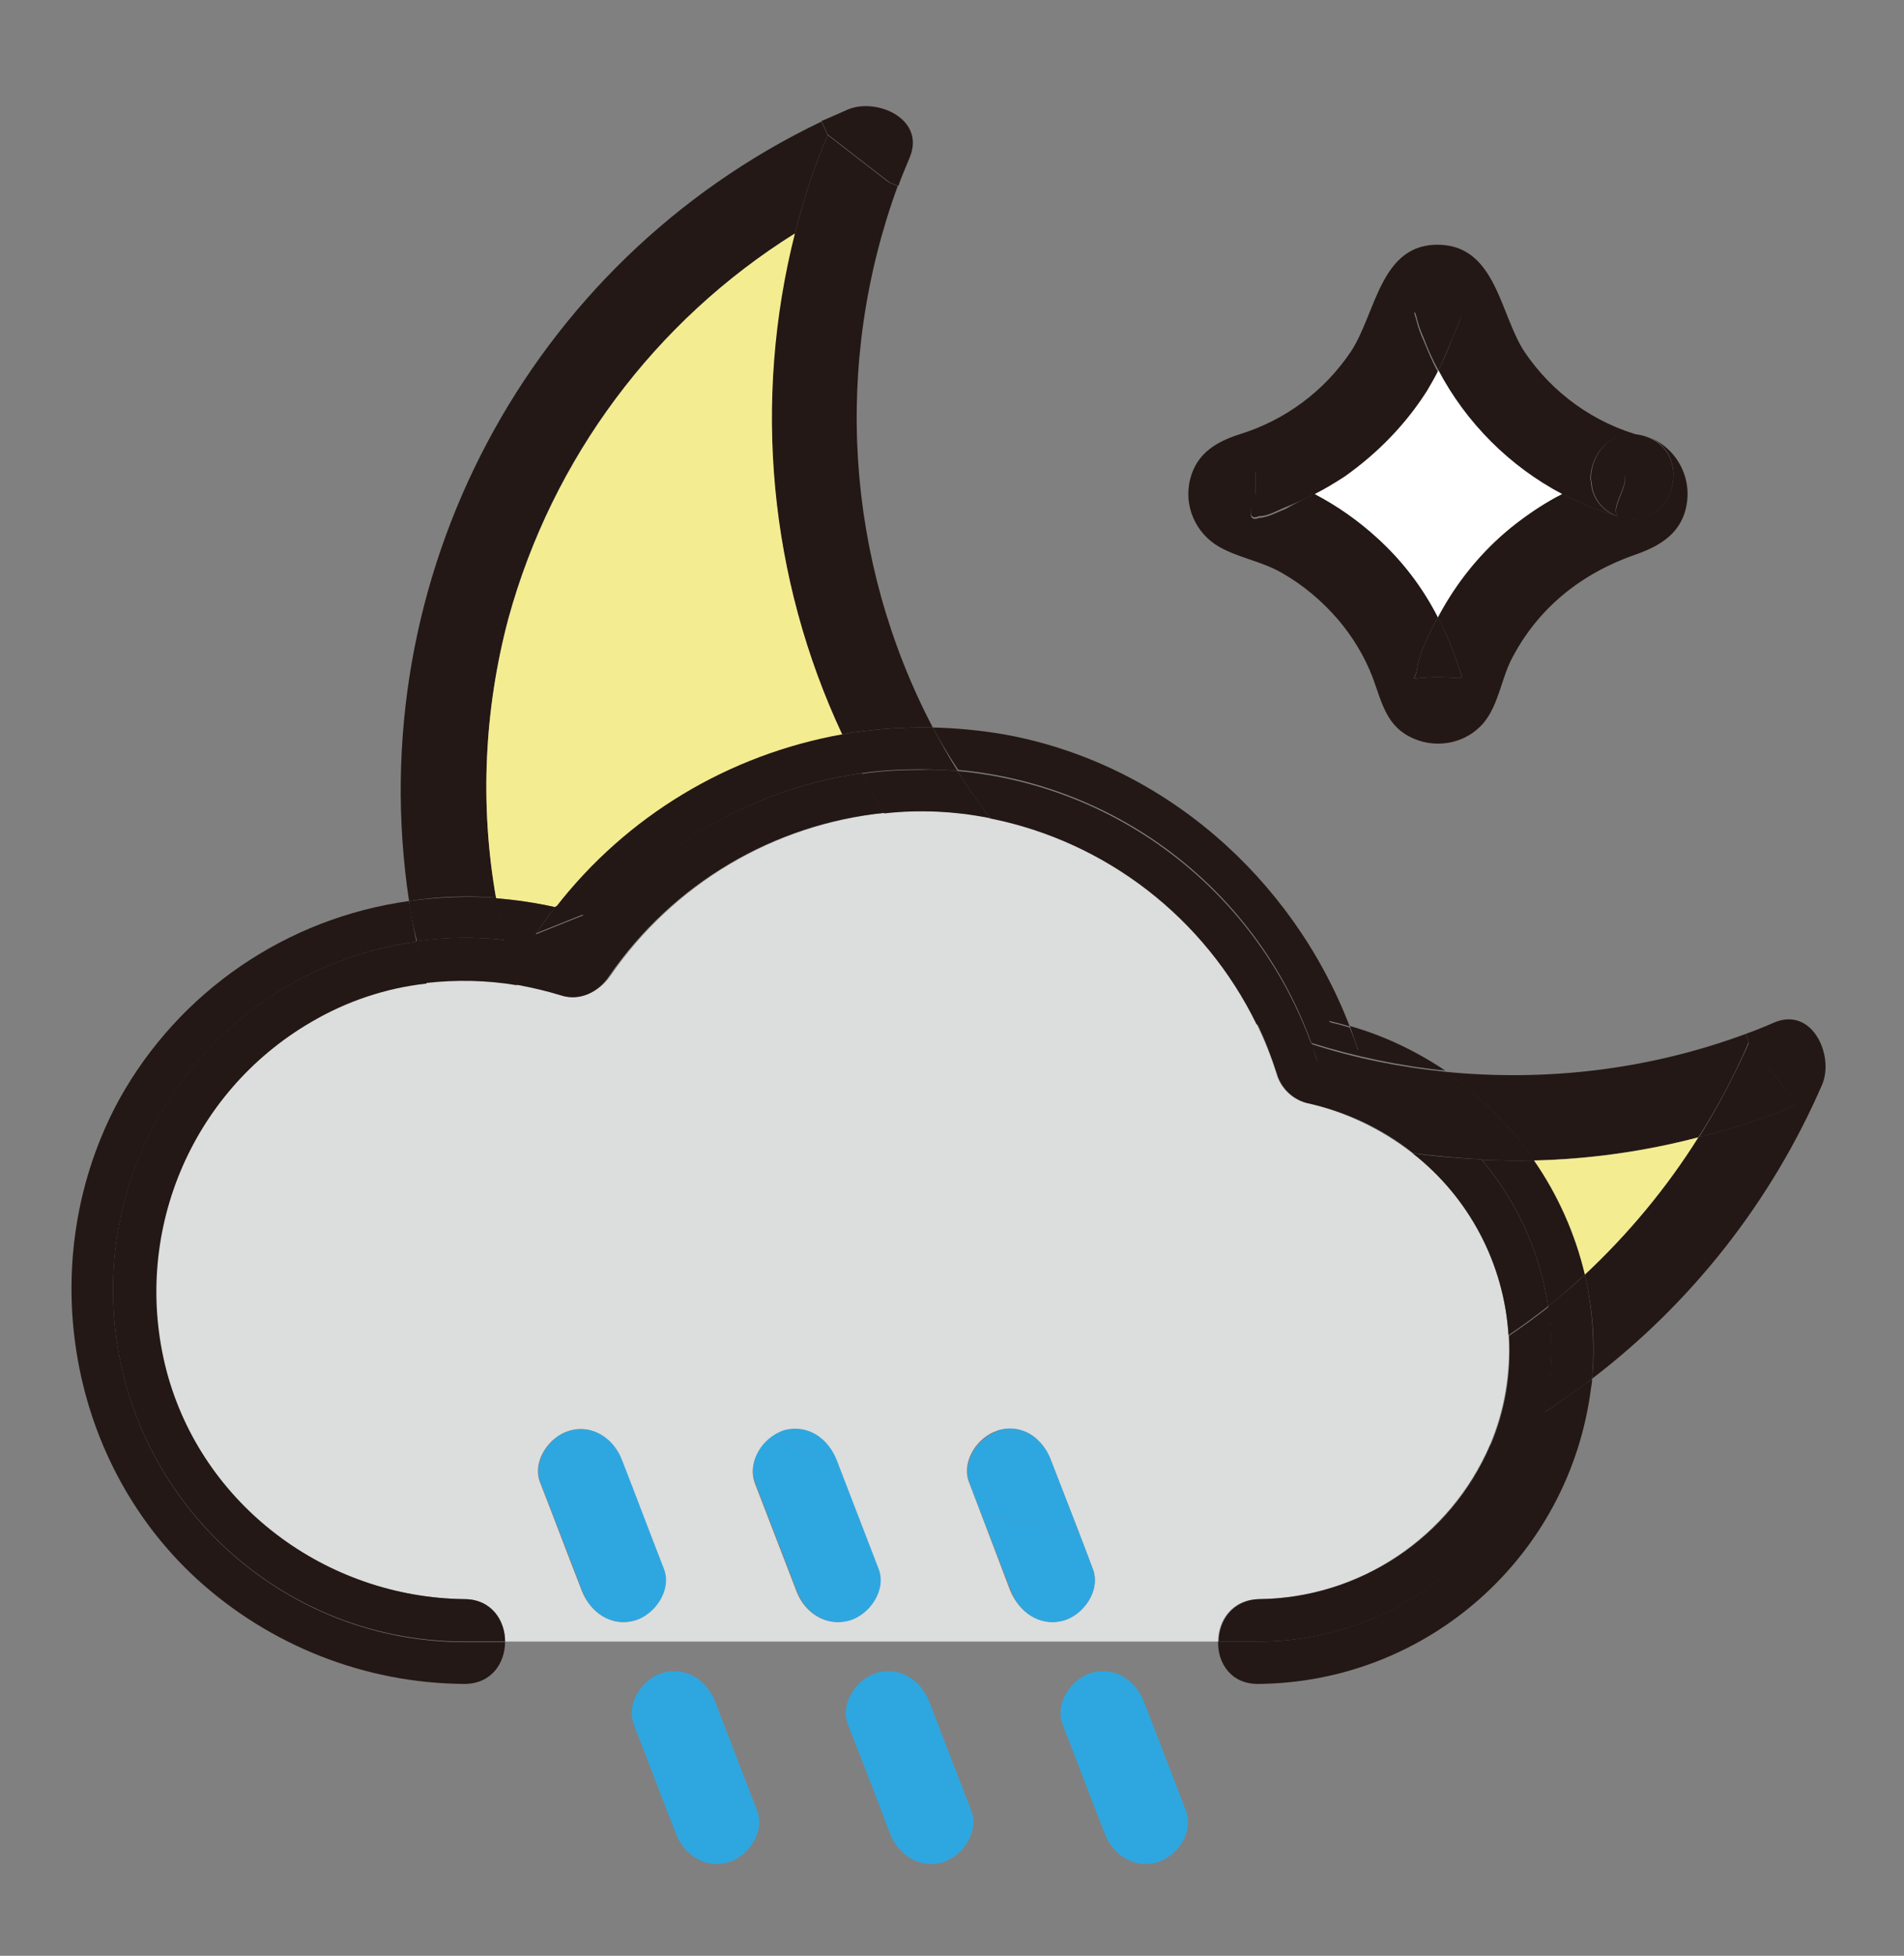 <?xml version="1.0" encoding="utf-8"?>
<!-- Generator: Adobe Illustrator 24.3.0, SVG Export Plug-In . SVG Version: 6.00 Build 0)  -->
<svg version="1.1" id="Layer_1" xmlns="http://www.w3.org/2000/svg" xmlns:xlink="http://www.w3.org/1999/xlink" x="0px" y="0px"
	 viewBox="0 0 337 346" style="enable-background:new 0 0 337 346;" xml:space="preserve">
<rect x="0" y="0" width="337" height="346" fill="#808080" stroke="none"/>
<style type="text/css">
	.st0{fill:#DCDDDD;}
	.st1{fill:#231815;}
	.st2{fill:#F4EC90;}
	.st3{fill:#FFFFFF;}
	.st4{fill:#2EA7E0;}
</style>
<g id="图层_1">
	<path class="st0" d="M222.4,181.1c1.4,2.9,2.6,5.8,3.5,8.8c0.7,2.5,2.7,4.5,5.2,5.2c6.9,1.5,13.3,4.6,18.9,8.9
		c10,7.8,16.2,19.5,17,32.2c0.4,6.6-0.7,13.3-3.3,19.4c-7.1,16.4-23.1,27.1-40.9,27.3c-4.8,0.1-7.2,3.8-7.2,7.5H89.4
		c0-3.7-2.4-7.5-7.2-7.5c-24.5-0.3-46.4-16.6-52.8-40.4c-6.4-24,4.1-49.4,25.6-61.9c6.3-3.6,13.3-5.9,20.5-6.8
		c5.4-0.6,10.8-0.5,16.1,0.4c2.7,0.4,5.3,1.1,7.9,1.9c3.3,1,6.6-0.7,8.5-3.4c11.2-16.3,29-26.9,48.7-28.9c6.2-0.6,12.4-0.3,18.5,0.8
		l0.3,0.1C195.8,148.8,213.3,162.3,222.4,181.1z M188.2,286.7c3.6-1,6.7-5.4,5.2-9.2c-0.9-2.4-1.8-4.7-2.7-7.1l-4.7-12.1
		c-0.6-1.5-1.5-2.8-2.7-3.9c-1.8-1.5-4.2-2-6.5-1.4l-0.3,0.1c-3.5,1.1-6.4,5.4-5,9.1l2.1,5.5l5.2,13.7
		C180.4,285.2,184,287.8,188.2,286.7z M150.2,286.7c3.6-1,6.7-5.4,5.2-9.2l-6.9-17.9l-0.5-1.3c-1.4-3.8-5-6.4-9.2-5.2
		c-0.6,0.2-1.2,0.4-1.7,0.8c-2.8,1.7-4.7,5.3-3.5,8.5l7.4,19.2C142.4,285.2,146,287.8,150.2,286.7L150.2,286.7z M112.2,286.7
		c3.6-1,6.7-5.4,5.2-9.2c-2.5-6.4-4.9-12.8-7.4-19.2c-1.5-3.8-5.1-6.4-9.2-5.2c-3.6,1-6.7,5.4-5.2,9.2c2.5,6.4,4.9,12.8,7.4,19.2
		C104.5,285.2,108.1,287.8,112.2,286.7L112.2,286.7z"/>
	<path class="st1" d="M318,195.4c-2.8-3.7-5.7-7.3-8.5-11l-0.5-1.5c1.7-0.6,3.4-1.3,5-2c6.8-2.9,10.7,5.9,8.5,11
		c-8.9,20.5-22.9,38.4-40.7,52c0.6-6.2,0.1-12.4-1.3-18.4c7.7-7.2,14.5-15.3,20.1-24.3C306.6,199.7,312.4,197.8,318,195.4z"/>
	<path class="st1" d="M309.6,184.4c2.8,3.7,5.6,7.3,8.5,11c-5.6,2.4-11.4,4.3-17.4,5.8C304.1,195.8,307,190.2,309.6,184.4z"/>
	<path class="st1" d="M309,182.9l0.5,1.5c-2.5,5.8-5.5,11.5-8.9,16.8c-9.5,2.5-19.3,3.8-29.1,4.1c-4.2-6.2-9.6-11.5-15.8-15.7
		C273.8,191.4,292,189.2,309,182.9z"/>
	<path class="st1" d="M285.5,83.6c5.6-0.7-2,7,1.4,7.9l-0.6-0.2c-2.7-0.9-4.6-3.4-4.6-6.3c0.6-0.2,1.3-0.5,1.9-0.7
		C284.1,84,284.8,83.8,285.5,83.6z"/>
	<path class="st1" d="M290.9,77.1c9.3,2.7,5.3,17.1-4,14.5c-3.3-0.9,4.2-8.6-1.4-7.9c-0.7,0.2-1.4,0.4-2,0.7
		c-0.6,0.2-1.3,0.5-1.9,0.7C281.4,80.5,285.1,75.5,290.9,77.1z"/>
	<path class="st2" d="M271.5,205.3c9.8-0.2,19.6-1.6,29.1-4.1c-5.6,8.9-12.4,17.1-20.1,24.3C278.8,218.3,275.8,211.4,271.5,205.3z"
		/>
	<path class="st1" d="M281.6,245.6c-3.8,29.7-28.9,52-58.8,52.3c-4.9,0.1-7.3-3.7-7.2-7.5h7.2c24.2,0,45.2-16.8,50.5-40.5
		c2.9-1.9,5.7-3.9,8.5-6C281.8,244.5,281.7,245,281.6,245.6z"/>
	<path class="st1" d="M278.4,86.4c1-0.5,2.1-0.9,3.2-1.4c0,2.9,1.9,5.4,4.6,6.3c-3.4-1-6.6-2.3-9.8-4
		C277.1,87,277.8,86.7,278.4,86.4z"/>
	<path class="st1" d="M274,231.1c2.2-1.8,4.4-3.6,6.5-5.6c1.4,6,1.8,12.3,1.3,18.4c-2.7,2.1-5.6,4.1-8.5,6
		C274.7,243.8,274.9,237.4,274,231.1z"/>
	<path class="st1" d="M274,231.1c-1.4-9.6-5.5-18.5-11.7-25.9c3.1,0.1,6.1,0.2,9.2,0.1c4.2,6.1,7.3,13,9,20.2
		C278.4,227.4,276.3,229.3,274,231.1z"/>
	<path class="st1" d="M274.6,238.7c0,3.8-0.4,7.6-1.2,11.3c-3.1,2-6.3,3.9-9.6,5.7c2.6-6.1,3.7-12.7,3.3-19.4c2.4-1.6,4.7-3.3,7-5.1
		C274.4,233.6,274.6,236.1,274.6,238.7z"/>
	<path class="st1" d="M273.4,249.9c-5.3,23.7-26.3,40.5-50.5,40.5h-7.2c0-3.7,2.5-7.4,7.2-7.5c17.8-0.2,33.9-10.9,40.9-27.3
		C267,253.8,270.2,252,273.4,249.9z"/>
	<path class="st1" d="M274,231.1c-2.3,1.8-4.6,3.5-7,5.1c-0.8-12.7-7-24.4-17-32.2c4.1,0.6,8.1,0.9,12.2,1.1
		C268.5,212.6,272.6,221.5,274,231.1z"/>
	<path class="st1" d="M262.3,205.2c-7.5-8.8-17.8-14.9-29.1-17.2c-0.3-1.1-0.7-2.2-1.1-3.3c7.7,2.5,15.7,4.1,23.7,4.9
		c6.2,4.2,11.5,9.5,15.8,15.7C268.5,205.4,265.4,205.3,262.3,205.2z"/>
	<path class="st1" d="M257.1,59.8c-0.8,1.9-1.6,3.8-2.5,5.7c-1-1.8-1.9-3.8-2.6-5.7c-0.5-1.1-0.9-2.2-1.2-3.4
		c-0.1-0.5-0.3-0.9-0.4-1.4h8.3C258.7,56.4,257.6,58.5,257.1,59.8z"/>
	<path class="st1" d="M232.7,87.4c4,2.1,7.8,4.7,11.1,7.8c4.4,4,8,8.7,10.7,14c-1.5,2.8-3.3,6.2-3.7,9.2c-0.4,2.5-2.1,1.4,3.8,1.4
		c4.9,0,4.5,1,3.5-2.1c-0.7-2-1.4-3.9-2.3-5.8c-0.4-0.9-0.9-1.8-1.3-2.7l0.6-1.1c5-8.9,12.4-16.1,21.4-20.8c3.1,1.7,6.4,3,9.8,4
		l0.6,0.2c9.3,2.7,13.3-11.8,4-14.5c5.1,1.5,8.4,6.5,7.7,11.8c-0.7,5.3-4.5,7.7-9.1,9.3c-9.5,3.3-17.1,9.3-21.8,18.2
		c-2,3.7-2.4,8.4-5.2,11.7c-3,3.4-7.9,4.5-12.2,2.7c-5-2.1-5.7-6.5-7.4-11c-1.4-3.6-3.4-6.9-5.9-9.9c-2.9-3.4-6.3-6.3-10.2-8.5
		c-3.5-2-7.5-2.6-10.9-4.5c-4.3-2.4-6.5-7.4-5.2-12.2c1.2-4.5,4.7-6.5,8.8-7.8c8-2.5,14.9-7.6,19.6-14.6c4.5-6.8,5.2-19.3,15.8-18.9
		c9.9,0.4,10.6,12.3,14.9,18.9c5,7.4,12.4,12.7,21,15c-5.8-1.6-9.5,3.4-9.3,8c-1.1,0.4-2.1,0.9-3.2,1.4c-0.7,0.3-1.3,0.6-1.9,1
		c-9.3-4.9-17-12.5-21.9-21.9c0.9-1.9,1.8-3.8,2.5-5.7c0.5-1.3,1.6-3.3,1.6-4.7h-8.3c0.1,0.5,0.3,0.9,0.4,1.4
		c0.3,1.2,0.7,2.3,1.2,3.4c0.8,1.9,1.6,3.9,2.6,5.7c-0.6,1.2-1.3,2.4-2,3.6c-3.8,6-8.8,11.1-14.6,15.2c-1.7,1.2-3.4,2.2-5.3,3.1
		c-2.5-1.3-5.1-2.5-7.7-3.4c-0.9-0.4-1.8-0.7-2.7-0.8v4.1c-1.3,3.4-1.1,4.7,0.7,4c1.4,0,3.4-1.1,4.7-1.6
		C229.3,89,231,88.2,232.7,87.4z"/>
	<path class="st1" d="M255.8,111.9c0.9,1.9,1.6,3.8,2.3,5.8c1,3.1,1.3,2.1-3.5,2.1c-5.9,0-4.1,1.1-3.8-1.4c0.4-3,2.2-6.4,3.7-9.2
		C255,110.1,255.4,111,255.8,111.9z"/>
	<path class="st3" d="M268.5,92.5c-5.5,4.2-10,9.5-13.4,15.6l-0.6,1.1c-2.7-5.3-6.3-10-10.7-14c-3.4-3.1-7.1-5.7-11.1-7.8
		c1.8-0.9,3.6-2,5.3-3.1c5.8-4.1,10.8-9.2,14.6-15.2c0.7-1.2,1.4-2.4,2-3.6c4.9,9.3,12.6,17,21.9,21.9
		C273.7,88.8,271,90.6,268.5,92.5z"/>
	<path class="st1" d="M233.2,187.9c11.4,2.3,21.6,8.4,29.1,17.2c-4.1-0.2-8.2-0.6-12.2-1.1c-5.5-4.4-12-7.4-18.9-8.9
		c-2.5-0.7-4.5-2.7-5.2-5.2c-1-3-2.1-6-3.5-8.8c3.2,1.3,6.4,2.5,9.7,3.5C232.5,185.8,232.8,186.8,233.2,187.9z"/>
	<path class="st1" d="M240.4,186l-5.2-5.2c1.3,0.3,2.5,0.6,3.7,1C239.4,183.1,240,184.5,240.4,186z"/>
	<path class="st1" d="M224.9,84.1c2.7,0.9,5.3,2,7.8,3.3c-1.7,0.9-3.4,1.6-5.1,2.3c-1.3,0.5-3.3,1.7-4.7,1.6c-1.8,0.8-2-0.6-0.7-4
		v-4.1C223.1,83.4,224,83.7,224.9,84.1z"/>
	<path class="st4" d="M209.9,320.3c1.5,3.8-1.6,8.2-5.2,9.2c-4.2,1.1-7.8-1.5-9.2-5.2l-7.4-19.2c-1.5-3.8,1.6-8.2,5.2-9.2
		c4.2-1.1,7.8,1.5,9.2,5.2L209.9,320.3z"/>
	<path class="st1" d="M232.1,184.7c-3.3-1-6.5-2.2-9.7-3.5c-9.2-18.8-26.6-32.3-47.1-36.4c-2.1-2.7-4-5.5-5.8-8.4
		C198,139,222.3,157.8,232.1,184.7z"/>
	<path class="st4" d="M183.3,254.4c1.2,1,2.2,2.4,2.7,3.9l4.7,12.1c-2.8-0.2-5.6-0.6-8.4-1s-5.8-1-8.6-1.6l-2.1-5.5
		c-1.4-3.7,1.5-8,5-9.1C178.8,253.6,181,254,183.3,254.4z"/>
	<path class="st4" d="M173.7,267.8c2.9,0.6,5.7,1.2,8.6,1.6s5.6,0.8,8.4,1c0.9,2.3,1.8,4.7,2.7,7.1c1.5,3.8-1.6,8.2-5.2,9.2
		c-4.2,1.1-7.8-1.5-9.2-5.2L173.7,267.8z"/>
	<path class="st4" d="M176.8,253c2.3-0.7,4.7-0.1,6.5,1.4c-2.3-0.4-4.5-0.8-6.8-1.3L176.8,253z"/>
	<path class="st4" d="M171.9,320.3c1.5,3.8-1.6,8.2-5.2,9.2c-4.2,1.1-7.8-1.5-9.2-5.2c-2.4-6.4-4.9-12.8-7.4-19.2
		c-1.5-3.8,1.6-8.2,5.2-9.2c4.2-1.1,7.8,1.5,9.2,5.2L171.9,320.3z"/>
	<path class="st1" d="M169.5,136.4c1.8,2.9,3.7,5.6,5.8,8.4l-0.3-0.1c-6.1-1.2-12.3-1.5-18.5-0.8c-1.4-2.3-2.8-4.7-4-7
		c3.4-0.5,6.8-0.7,10.3-0.7C165.1,136.1,167.3,136.2,169.5,136.4z"/>
	<path class="st1" d="M165.1,128.7c4.2,0.1,8.4,0.5,12.5,1.2c28.1,5,51.2,25.4,61.3,51.7c-1.2-0.4-2.5-0.7-3.7-1l5.2,5.2
		c-0.5-1.4-1-2.9-1.5-4.3c6,1.7,11.7,4.4,16.9,7.9c-8-0.8-16-2.5-23.7-4.9c-9.7-26.9-34.1-45.7-62.5-48.3
		C168,133.8,166.5,131.3,165.1,128.7z"/>
	<path class="st1" d="M165.1,128.7c1.4,2.6,2.8,5.2,4.4,7.7c-2.2-0.2-4.5-0.3-6.8-0.3c-3.4,0-6.9,0.2-10.3,0.7
		c-1.2-2.3-2.3-4.5-3.4-6.9C154.4,129,159.7,128.6,165.1,128.7z"/>
	<path class="st1" d="M165.1,128.7c-5.4-0.1-10.8,0.3-16.1,1.2c-12.9-27.7-15.9-59-8.4-88.7c5.4-3.4,11-6.4,16.8-8.9l1.5,0.6
		C147.4,64.3,149.6,99.1,165.1,128.7z"/>
	<path class="st1" d="M150,19.4c5.1-2.2,13.9,1.6,11,8.5c-0.7,1.7-1.4,3.3-2,5l-1.5-0.6l-11-8.5l-1.1-2.4
		C146.9,20.8,148.4,20.1,150,19.4z"/>
	<path class="st1" d="M146.5,23.9l11,8.5c-5.8,2.5-11.5,5.5-16.8,8.9C142.2,35.3,144.1,29.5,146.5,23.9z"/>
	<path class="st1" d="M152.5,136.8c1.3,2.4,2.6,4.7,4,7c-19.7,2-37.5,12.6-48.7,28.9c-1.8,2.7-5.1,4.5-8.5,3.4
		c-2.6-0.8-5.2-1.4-7.9-1.9c-0.8-2.7-1.6-5.3-2.2-8c4.1,0.5,8.1,1.3,12.1,2.6C113,151.4,131.6,139.7,152.5,136.8z"/>
	<path class="st4" d="M148.1,258.3l0.5,1.3c-1.4-0.6-2.7-1.2-4.1-1.9c-2.5-1.2-5-2.5-7.4-3.9c0.5-0.3,1.1-0.6,1.7-0.8
		C143,251.9,146.6,254.5,148.1,258.3z"/>
	<path class="st4" d="M137.1,253.8c2.4,1.4,4.9,2.7,7.4,3.9c1.3,0.6,2.7,1.3,4.1,1.9l6.9,17.9c1.5,3.8-1.6,8.2-5.2,9.2
		c-4.2,1.1-7.8-1.5-9.2-5.2l-7.4-19.2C132.4,259.1,134.3,255.5,137.1,253.8z"/>
	<path class="st1" d="M145.4,21.5l1.1,2.4c-2.4,5.6-4.3,11.4-5.8,17.4C115.9,56.8,97.8,81,90,109.3c-4.3,16.2-5.1,33.1-2.2,49.5
		c-5.1-0.4-10.3-0.2-15.4,0.6C63.8,102.4,93.4,46.4,145.4,21.5L145.4,21.5z"/>
	<path class="st2" d="M140.7,41.3c-7.5,29.6-4.6,61,8.4,88.7c-20.1,3.6-38.1,14.4-50.7,30.5c-3.5-0.8-7.1-1.3-10.6-1.6
		c-2.9-16.5-2.1-33.4,2.2-49.5C97.8,81.1,115.9,56.8,140.7,41.3z"/>
	<path class="st4" d="M134,320.3c1.5,3.8-1.6,8.2-5.2,9.2c-4.2,1.1-7.8-1.5-9.2-5.2c-2.5-6.4-4.9-12.8-7.4-19.2
		c-1.5-3.8,1.6-8.2,5.2-9.2c4.2-1.1,7.8,1.5,9.2,5.2L134,320.3z"/>
	<path class="st4" d="M117.5,277.5c1.5,3.8-1.6,8.2-5.2,9.2c-4.2,1.1-7.8-1.5-9.2-5.2c-2.4-6.4-4.9-12.8-7.4-19.2
		c-1.5-3.8,1.6-8.2,5.2-9.2c4.2-1.1,7.8,1.5,9.2,5.2C112.6,264.7,115,271.1,117.5,277.5z"/>
	<path class="st1" d="M103.4,161.7l-8.5,3.4c1.1-1.6,2.3-3.2,3.5-4.8C100.1,160.8,101.7,161.2,103.4,161.7z"/>
	<path class="st1" d="M149.1,129.9c1.1,2.3,2.2,4.6,3.4,6.9c-20.9,2.9-39.5,14.7-51.1,32.2c-3.9-1.3-8-2.2-12.1-2.6
		c-0.6-2.5-1.1-5-1.6-7.5c3.6,0.3,7.1,0.8,10.6,1.6c-1.2,1.5-2.4,3.1-3.5,4.8l8.5-3.4c-1.7-0.5-3.3-0.9-5-1.3
		C110.9,144.3,129,133.5,149.1,129.9z"/>
	<path class="st1" d="M82.2,165.9c2.4,0,4.7,0.1,7.1,0.4c0.7,2.7,1.4,5.3,2.2,8c-5.3-0.9-10.7-1-16.1-0.4c-0.7-2.4-1.3-4.9-1.8-7.4
		C76.5,166.1,79.3,165.9,82.2,165.9z"/>
	<path class="st1" d="M72.4,159.4c5.1-0.7,10.2-0.9,15.4-0.6c0.4,2.5,1,5.1,1.6,7.5c-5.2-0.6-10.5-0.5-15.6,0.2
		C73.2,164.2,72.7,161.8,72.4,159.4z"/>
	<path class="st1" d="M82.2,282.9c4.8,0,7.2,3.8,7.2,7.5h-7.2c-34.4,0-62.2-27.9-62.2-62.2c0-31.1,22.9-57.4,53.7-61.6
		c0.5,2.5,1.1,4.9,1.8,7.4c-7.2,0.8-14.1,3.1-20.4,6.8c-21.5,12.5-31.9,37.8-25.6,61.8C35.8,266.3,57.7,282.6,82.2,282.9z"/>
	<path class="st1" d="M89.4,290.4c0,3.8-2.4,7.5-7.2,7.5c-17.6-0.1-34.5-6.8-47.4-18.6C11.5,257.9,6,222.2,21.1,194.5
		c10.6-19.1,29.6-32.1,51.3-35.1c0.4,2.4,0.8,4.8,1.3,7.2c-34,4.7-57.8,36.1-53.1,70.2c4.3,30.8,30.6,53.7,61.6,53.7H89.4z"/>
</g>
</svg>
